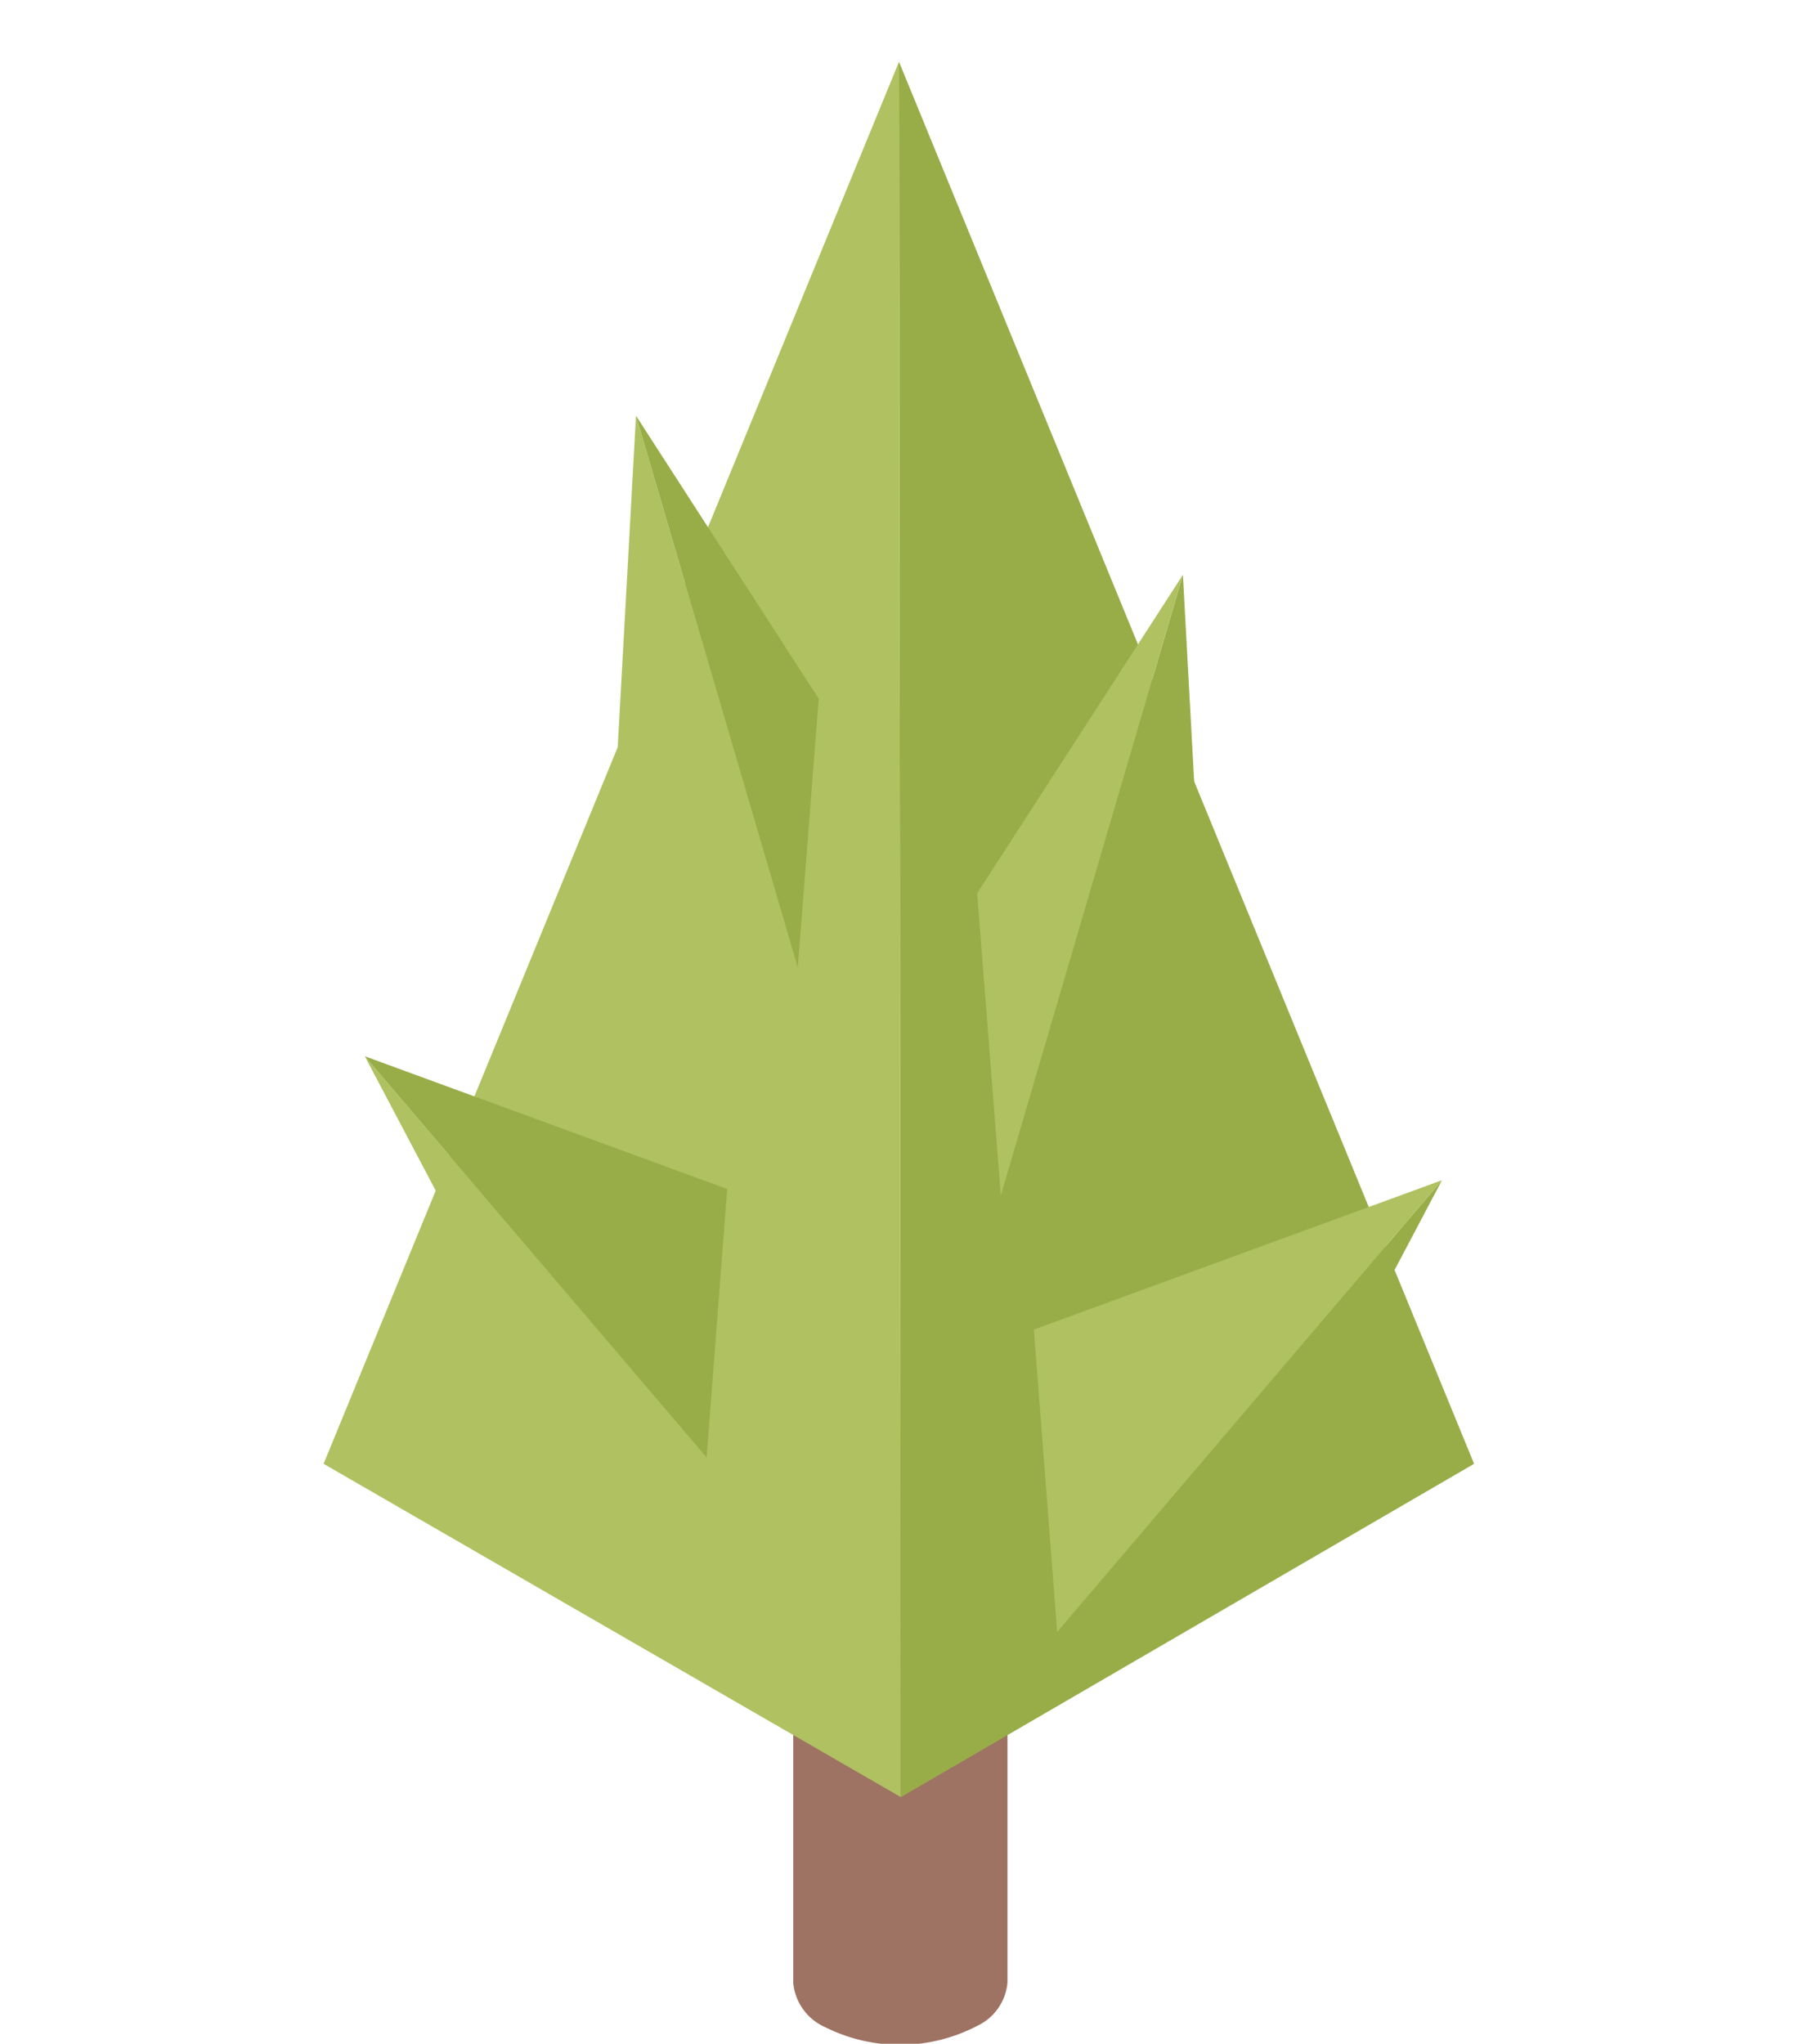 <svg id="Layer_1" data-name="Layer 1" xmlns="http://www.w3.org/2000/svg" viewBox="0 0 59.34 67.45">
  <g>
    <g style="isolation: isolate">
      <path d="M27.25,47.13a5.51,5.51,0,0,0,5,0,1.76,1.76,0,0,0,1-1.44c0,3.79,0,16,0,19.74a1.75,1.75,0,0,1-1,1.43,5.51,5.51,0,0,1-5,.05,1.78,1.78,0,0,1-1.07-1.46c0-3.79,0-15.95,0-19.74A1.75,1.75,0,0,0,27.25,47.13Z" style="fill: #9e7363"/>
    </g>
    <g>
      <g>
        <polygon points="29.67 2.04 29.73 59.31 48.65 48.31 29.67 2.04" style="fill: #98ad48"/>
        <polygon points="29.67 2.04 10.68 48.31 29.73 59.31 29.67 2.04" style="fill: #afc161"/>
      </g>
      <g>
        <polygon points="39.04 18.97 33.03 39.46 39.94 35.5 39.04 18.97" style="fill: #98ad48"/>
        <polygon points="39.04 18.97 32.25 29.48 33.03 39.46 39.04 18.97" style="fill: #afc161"/>
      </g>
      <g>
        <polygon points="47.59 38.95 34.89 53.86 41.81 49.9 47.59 38.95" style="fill: #98ad48"/>
        <polygon points="47.59 38.95 34.12 43.88 34.89 53.86 47.59 38.95" style="fill: #afc161"/>
      </g>
      <g>
        <polygon points="20.99 13.72 26.33 31.93 20.18 28.41 20.99 13.72" style="fill: #afc161"/>
        <polygon points="20.99 13.72 27.02 23.06 26.33 31.93 20.99 13.72" style="fill: #98ad48"/>
      </g>
      <g>
        <polygon points="12.04 34.86 23.32 48.1 17.17 44.58 12.04 34.86" style="fill: #afc161"/>
        <polygon points="12.04 34.86 24 39.24 23.32 48.1 12.04 34.86" style="fill: #98ad48"/>
      </g>
    </g>
  </g>
</svg>
